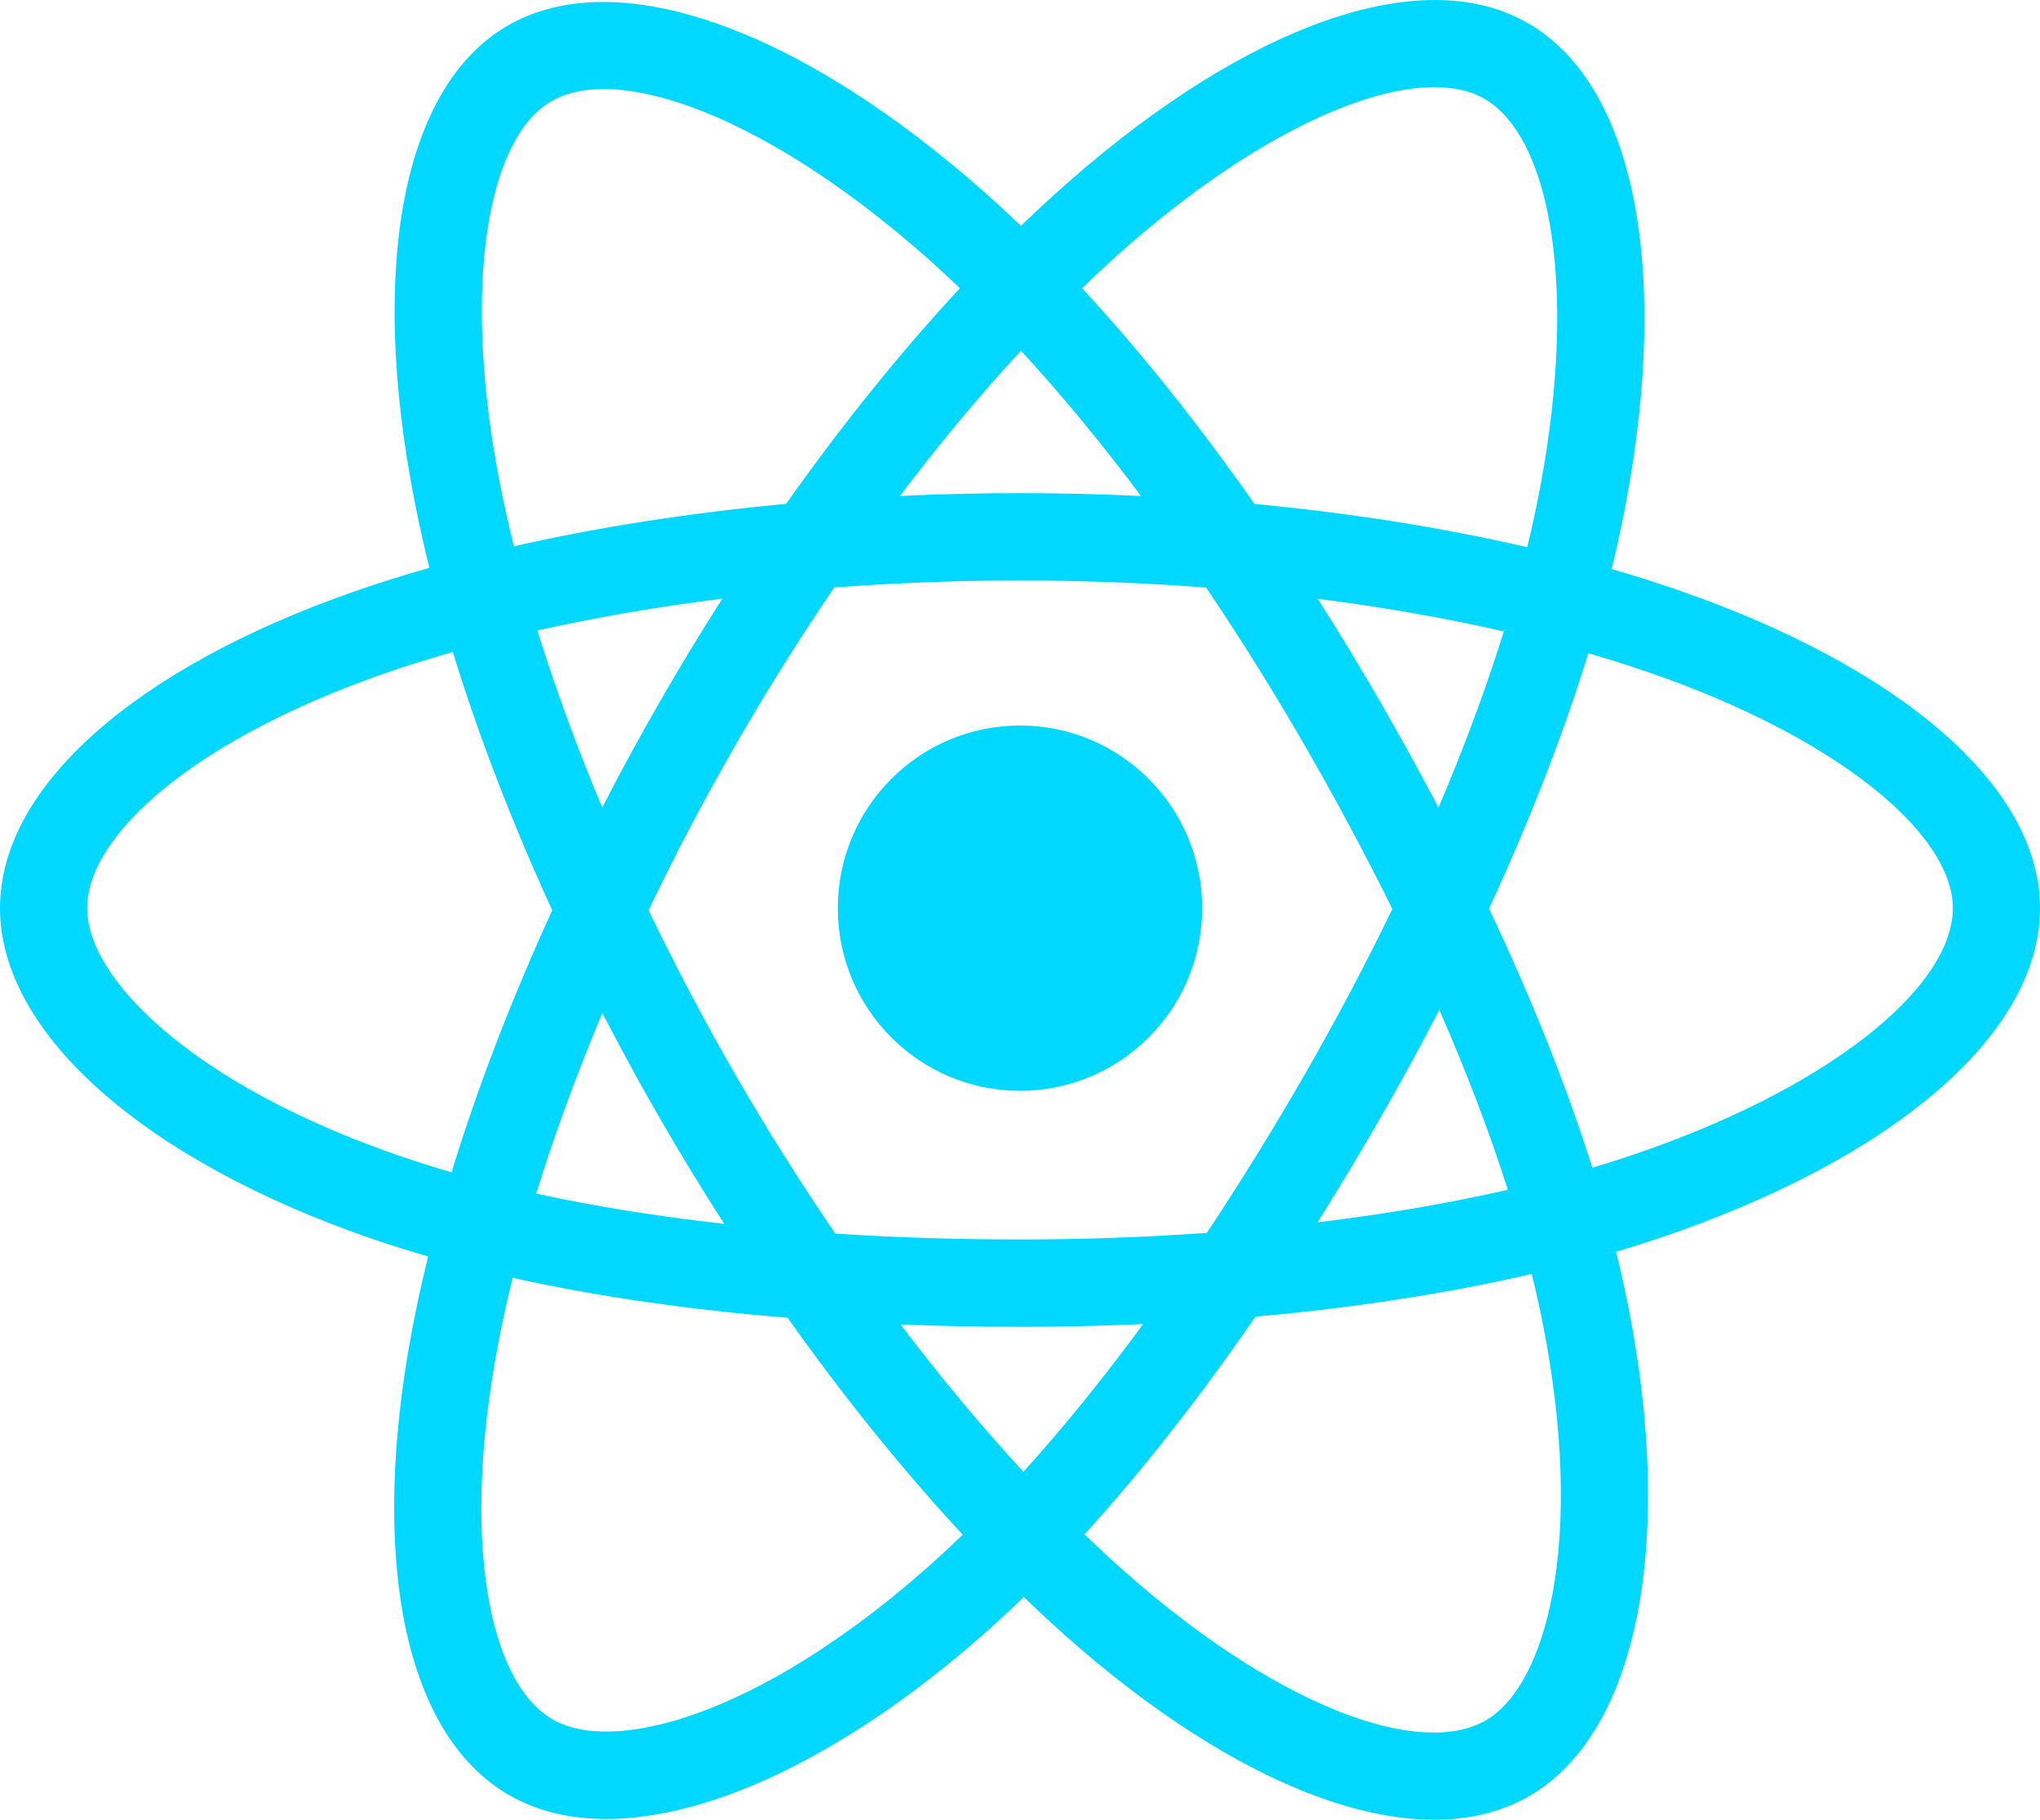 <svg width="111" height="99" viewBox="0 0 111 99" fill="none" xmlns="http://www.w3.org/2000/svg">
<path d="M91.264 32.088C90.083 31.682 88.891 31.305 87.691 30.959C87.893 30.133 88.079 29.317 88.243 28.516C90.948 15.354 89.18 4.751 83.14 1.26C77.35 -2.087 67.879 1.403 58.315 9.747C57.373 10.57 56.451 11.418 55.551 12.289C54.949 11.71 54.336 11.142 53.712 10.586C43.688 1.664 33.641 -2.096 27.608 1.405C21.823 4.762 20.11 14.73 22.545 27.204C22.787 28.439 23.061 29.669 23.365 30.89C21.943 31.295 20.571 31.726 19.257 32.185C7.505 36.293 0 42.73 0 49.406C0 56.302 8.057 63.219 20.297 67.413C21.29 67.751 22.29 68.065 23.298 68.354C22.971 69.669 22.68 70.994 22.427 72.326C20.105 84.583 21.918 94.315 27.688 97.651C33.647 101.096 43.649 97.556 53.388 89.021C54.178 88.327 54.95 87.614 55.705 86.881C56.679 87.824 57.68 88.739 58.705 89.626C68.139 97.763 77.456 101.049 83.221 97.704C89.174 94.249 91.109 83.794 88.597 71.074C88.399 70.077 88.177 69.086 87.931 68.1C88.634 67.891 89.323 67.677 89.995 67.453C102.721 63.227 111 56.394 111 49.406C111 42.705 103.253 36.225 91.264 32.088ZM88.504 62.941C87.897 63.143 87.275 63.337 86.64 63.526C85.235 59.068 83.339 54.328 81.019 49.429C83.233 44.648 85.056 39.968 86.421 35.539C87.557 35.868 88.659 36.216 89.721 36.582C99.993 40.127 106.258 45.368 106.258 49.406C106.258 53.708 99.492 59.292 88.504 62.941ZM83.945 71.997C85.056 77.621 85.215 82.707 84.479 86.683C83.818 90.255 82.489 92.637 80.844 93.591C77.347 95.621 69.866 92.982 61.798 86.022C60.844 85.198 59.913 84.347 59.007 83.471C62.135 80.042 65.261 76.056 68.311 71.629C73.678 71.151 78.747 70.371 83.344 69.305C83.566 70.198 83.766 71.095 83.945 71.997ZM37.842 93.24C34.425 94.45 31.703 94.484 30.057 93.533C26.556 91.509 25.1 83.695 27.086 73.212C27.322 71.974 27.592 70.742 27.896 69.518C32.443 70.527 37.475 71.252 42.854 71.689C45.926 76.021 49.142 80.003 52.383 83.49C51.694 84.158 50.989 84.809 50.268 85.442C45.961 89.216 41.646 91.893 37.842 93.24ZM21.831 62.915C16.419 61.06 11.949 58.65 8.885 56.02C6.132 53.657 4.742 51.31 4.742 49.406C4.742 45.354 10.768 40.186 20.818 36.674C22.038 36.248 23.314 35.846 24.639 35.469C26.028 39.998 27.85 44.733 30.049 49.522C27.822 54.381 25.974 59.193 24.571 63.775C23.651 63.511 22.737 63.224 21.831 62.915ZM27.198 26.291C25.112 15.604 26.498 7.542 29.984 5.519C33.698 3.364 41.909 6.437 50.564 14.141C51.128 14.644 51.684 15.158 52.229 15.681C49.004 19.153 45.818 23.105 42.774 27.412C37.553 27.897 32.556 28.676 27.962 29.72C27.678 28.583 27.424 27.44 27.198 26.291V26.291ZM75.079 38.143C73.994 36.264 72.868 34.409 71.703 32.578C75.245 33.027 78.638 33.623 81.825 34.352C80.868 37.425 79.676 40.639 78.272 43.934C77.246 41.982 76.182 40.052 75.079 38.143ZM55.553 19.079C57.74 21.454 59.931 24.106 62.085 26.983C57.715 26.776 53.337 26.776 48.966 26.981C51.123 24.13 53.332 21.481 55.553 19.079ZM35.902 38.176C34.813 40.069 33.769 41.987 32.769 43.93C31.388 40.647 30.207 37.419 29.242 34.301C32.409 33.591 35.786 33.01 39.305 32.569C38.127 34.411 36.993 36.28 35.902 38.175V38.176ZM39.406 66.581C35.771 66.174 32.343 65.624 29.177 64.933C30.156 61.76 31.364 58.463 32.775 55.109C33.778 57.053 34.827 58.973 35.921 60.867C37.046 62.814 38.21 64.721 39.406 66.581ZM55.684 80.069C53.437 77.638 51.195 74.949 49.006 72.057C51.131 72.14 53.298 72.183 55.5 72.183C57.763 72.183 59.999 72.132 62.2 72.034C60.039 74.978 57.857 77.671 55.684 80.069ZM78.317 54.938C79.801 58.328 81.051 61.608 82.044 64.727C78.826 65.463 75.351 66.056 71.69 66.496C72.863 64.632 73.999 62.744 75.098 60.834C76.214 58.893 77.288 56.927 78.317 54.938ZM70.99 58.459C69.309 61.387 67.533 64.26 65.665 67.072C62.282 67.312 58.892 67.431 55.5 67.43C52.046 67.43 48.686 67.322 45.45 67.112C43.534 64.306 41.724 61.428 40.025 58.485H40.025C38.334 55.558 36.754 52.567 35.289 49.52C36.75 46.471 38.325 43.479 40.011 40.55L40.01 40.55C41.695 37.62 43.491 34.755 45.392 31.961C48.693 31.711 52.078 31.58 55.5 31.58H55.5C58.937 31.58 62.326 31.712 65.626 31.964C67.509 34.754 69.293 37.609 70.975 40.525C72.666 43.448 74.262 46.425 75.76 49.452C74.277 52.511 72.686 55.515 70.99 58.459ZM80.772 5.377C84.489 7.526 85.934 16.192 83.599 27.556C83.45 28.281 83.282 29.02 83.1 29.769C78.495 28.703 73.494 27.91 68.258 27.418C65.209 23.064 62.048 19.106 58.876 15.679C59.707 14.875 60.558 14.093 61.428 13.332C69.624 6.183 77.282 3.36 80.772 5.377ZM55.5 39.47C60.974 39.47 65.412 43.919 65.412 49.406C65.412 54.894 60.974 59.343 55.5 59.343C50.026 59.343 45.588 54.894 45.588 49.406C45.588 43.919 50.026 39.47 55.5 39.47Z" fill="#00D8FF"/>
</svg>
